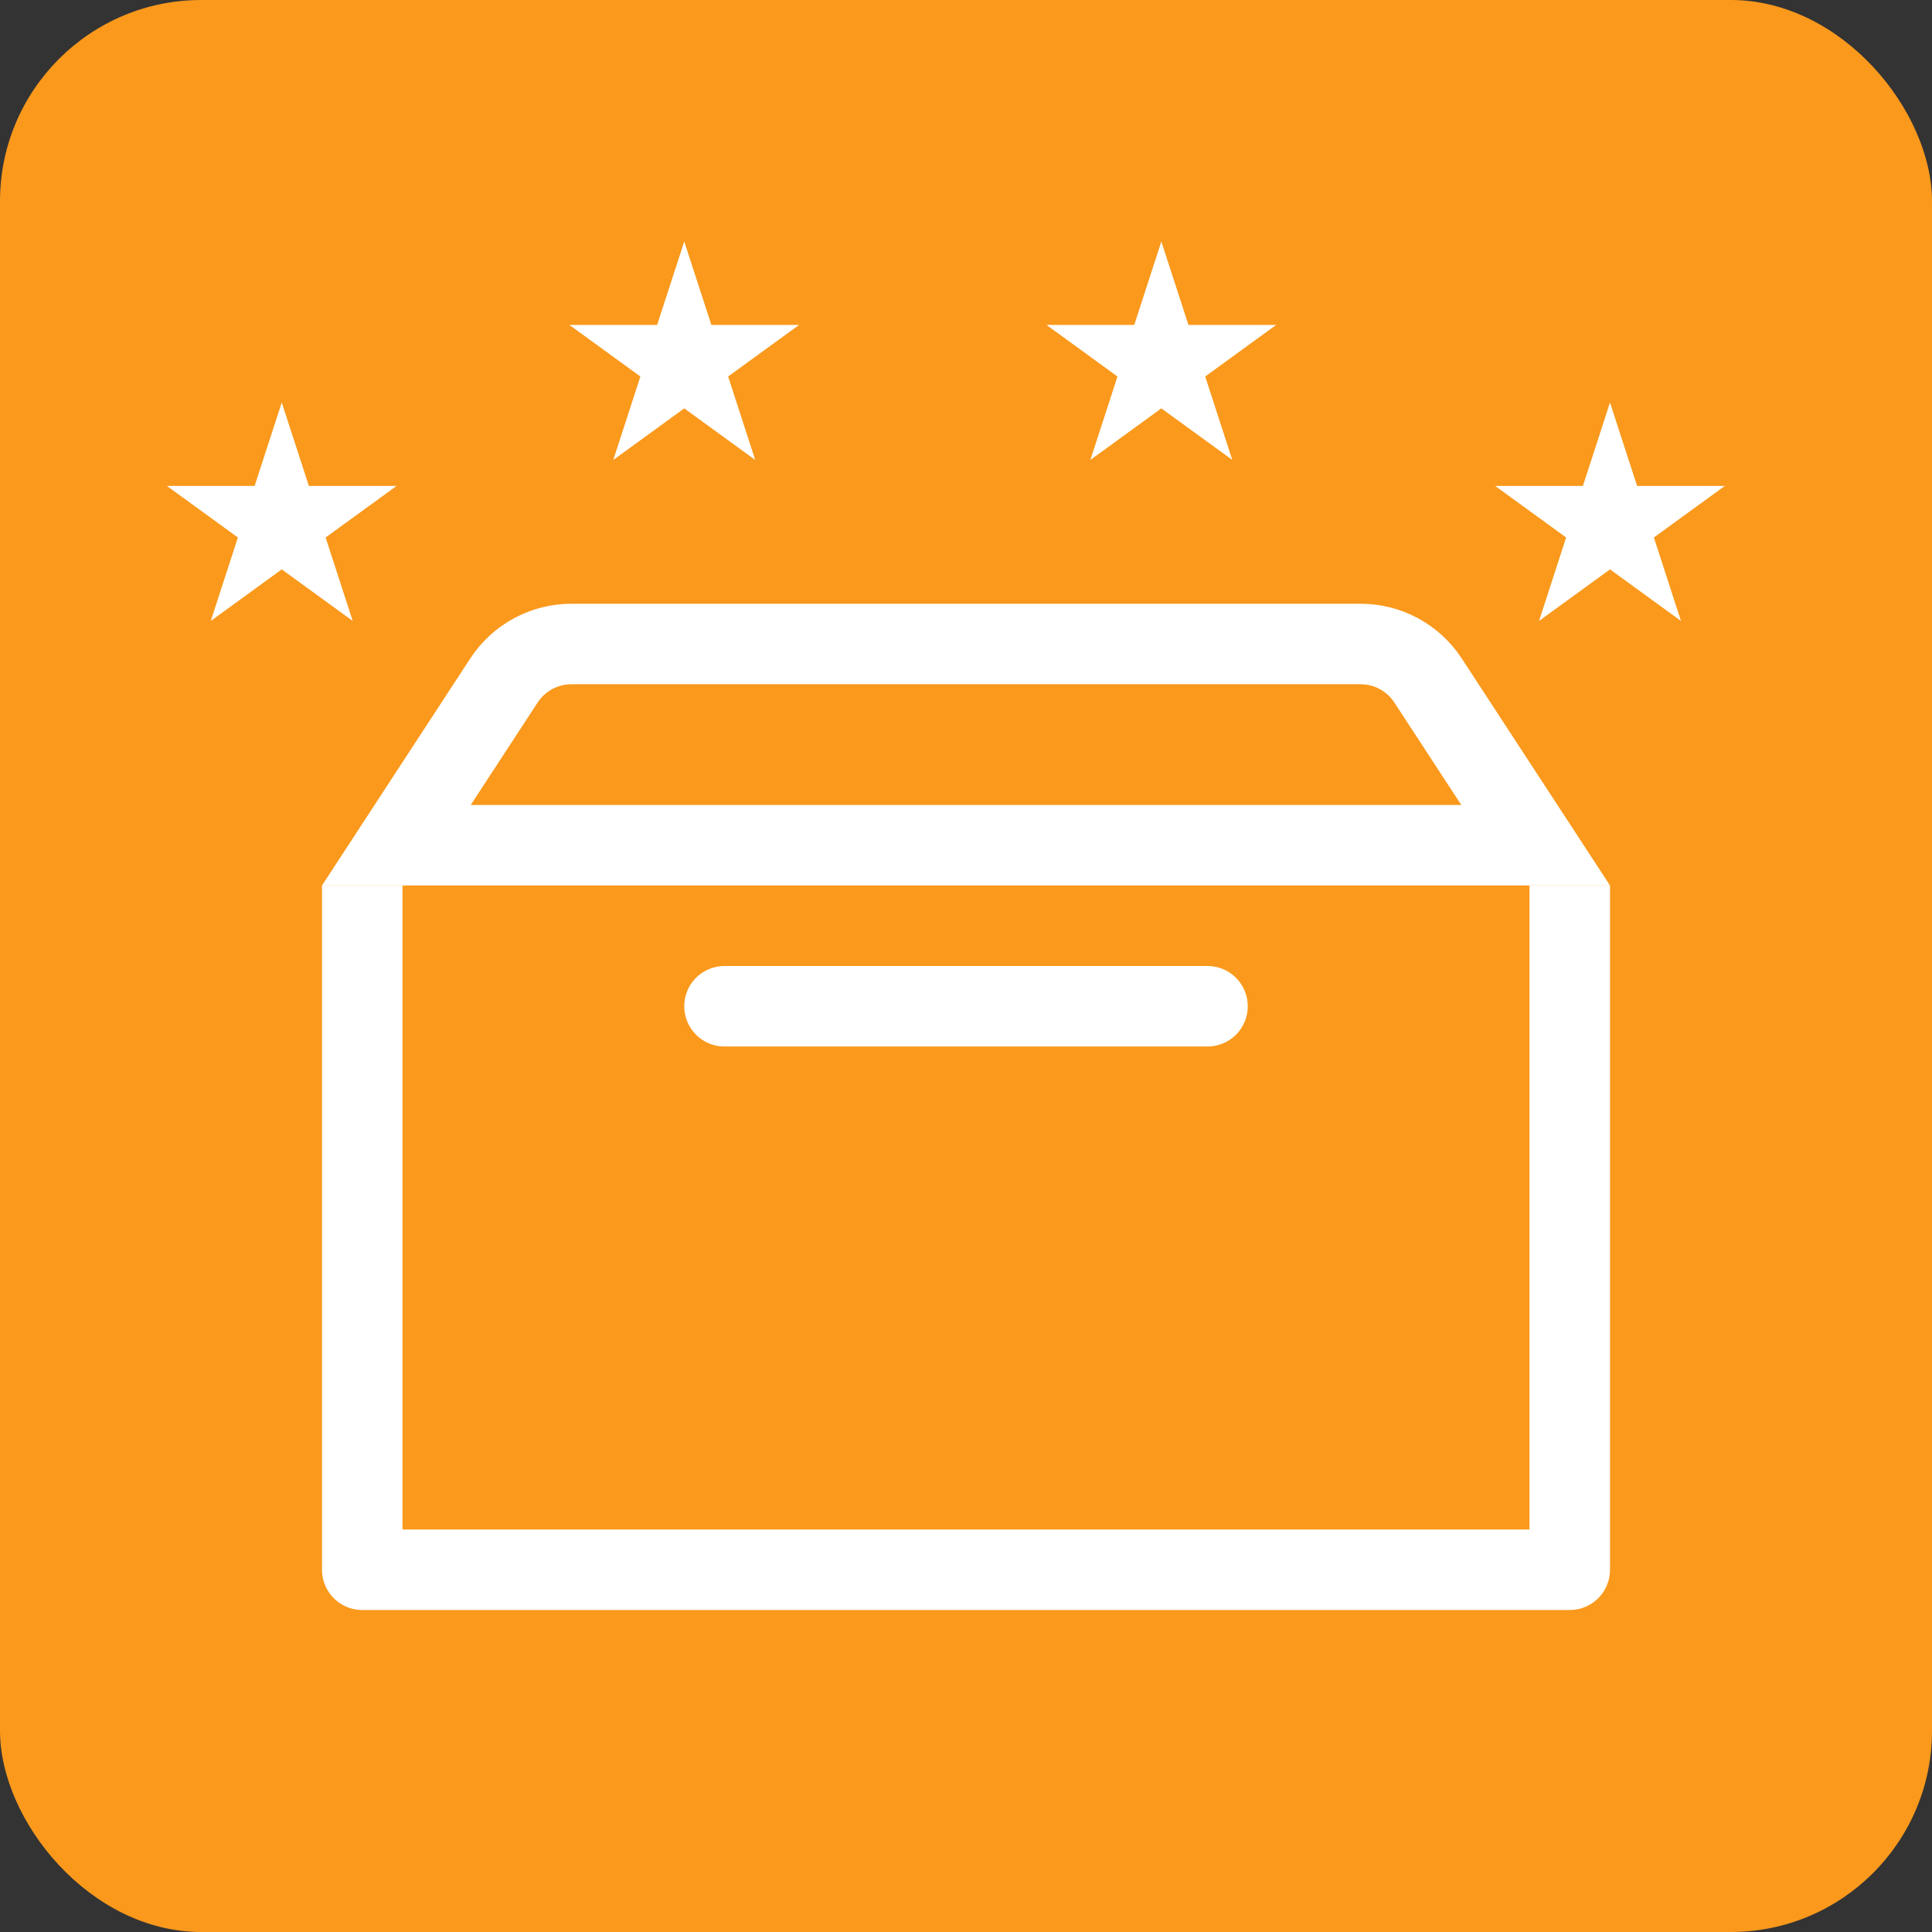 <svg width="48" height="48" viewBox="0 0 48 48" fill="none" xmlns="http://www.w3.org/2000/svg">
<rect x="0" y="0" width="48" height="48" fill="#333333" stroke="none"/>
<rect width="48" height="48" rx="5" fill="#FA991C"/>
<path d="M7 10L7.674 12.073H9.853L8.09 13.354L8.763 15.427L7 14.146L5.237 15.427L5.91 13.354L4.147 12.073H6.326L7 10Z" fill="white"/>
<path d="M17 6L17.674 8.073H19.853L18.09 9.354L18.763 11.427L17 10.146L15.237 11.427L15.91 9.354L14.147 8.073H16.326L17 6Z" fill="white"/>
<path d="M28.853 6L29.527 8.073H31.706L29.943 9.354L30.616 11.427L28.853 10.146L27.09 11.427L27.763 9.354L26 8.073H28.18L28.853 6Z" fill="white"/>
<path d="M40 10L40.673 12.073H42.853L41.09 13.354L41.763 15.427L40 14.146L38.237 15.427L38.91 13.354L37.147 12.073H39.327L40 10Z" fill="white"/>
<path d="M12.521 16.906C12.89 16.341 13.52 16 14.195 16H33.805C34.48 16 35.11 16.341 35.479 16.906L38.153 21H9.847L12.521 16.906Z" fill="#FA991C" stroke="white" stroke-width="2"/>
<line x1="18" y1="25" x2="30" y2="25" stroke="white" stroke-width="2" stroke-linecap="round"/>
<path d="M9 22V39H39V22" stroke="white" stroke-width="2" stroke-linejoin="round"/>
</svg>
